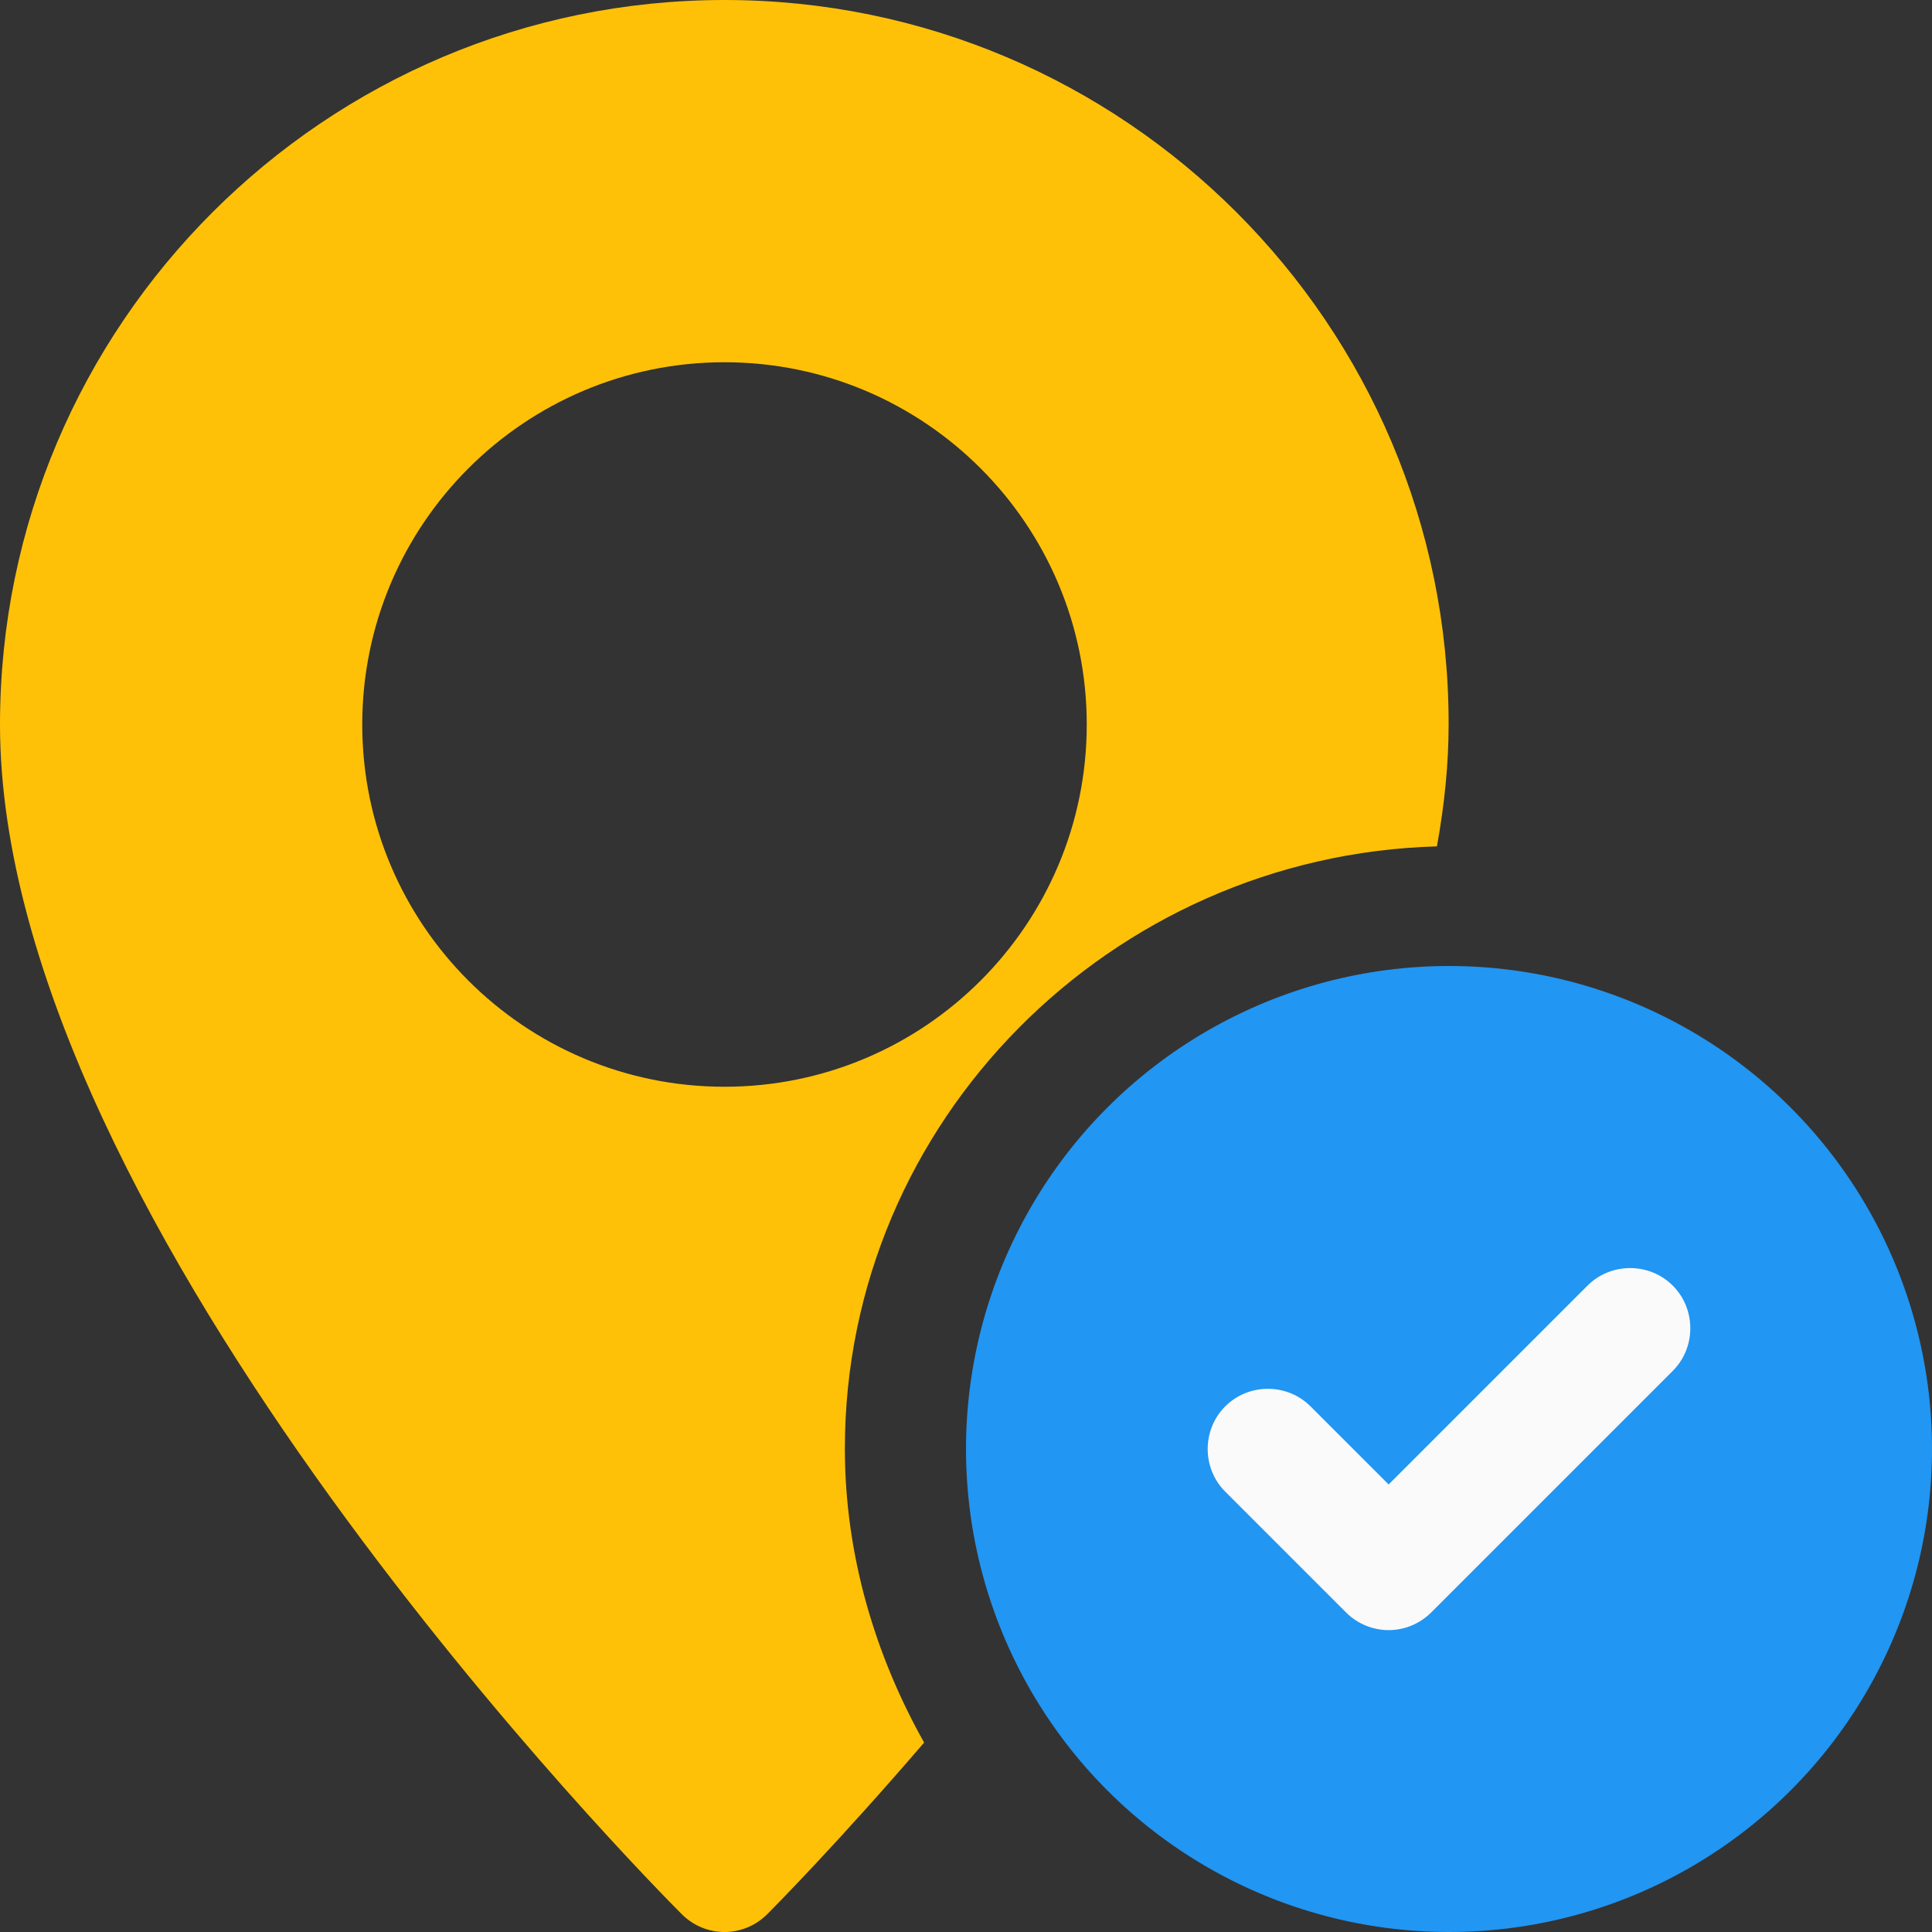 <?xml version="1.0" encoding="iso-8859-1"?>
<!-- Generator: Adobe Illustrator 19.0.0, SVG Export Plug-In . SVG Version: 6.00 Build 0)  -->
<svg version="1.1" id="Capa_1" xmlns="http://www.w3.org/2000/svg" xmlns:xlink="http://www.w3.org/1999/xlink" x="0px" y="0px"
	 viewBox="0 0 512 512" style="enable-background:new 0 0 512 512;" xml:space="preserve">
<rect x="0" y="0" width="512" height="512" fill="#333333" stroke="none"/>
<circle style="fill:#2196F3;" cx="384" cy="384" r="128"/>
<path style="fill:#FAFAFA;" d="M368,432c-4.1,0-8.2-1.6-11.3-4.7l-32-32c-6.2-6.2-6.2-16.4,0-22.6s16.4-6.2,22.6,0l20.7,20.7
	l52.7-52.7c6.2-6.2,16.4-6.2,22.6,0s6.2,16.4,0,22.6l-64,64C376.2,430.4,372.1,432,368,432z"/>
<path style="fill:#FFC107;" d="M192,0C86.1,0,0,86.1,0,192c0,133.1,173.3,307.9,180.7,315.3c3.1,3.1,7.2,4.7,11.3,4.7
	s8.2-1.6,11.3-4.7c2.2-2.2,19-19.2,41.6-45.5c-12.9-23-21-49.6-21-77.9c0-86.9,70.6-157.2,156.9-159.6c2-11,3.1-21.8,3.1-32.4
	C384,86.1,297.9,0,192,0z M192,288c-53,0-96-43-96-96s43-96,96-96s96,43,96,96S245,288,192,288z"/>
<g>
</g>
<g>
</g>
<g>
</g>
<g>
</g>
<g>
</g>
<g>
</g>
<g>
</g>
<g>
</g>
<g>
</g>
<g>
</g>
<g>
</g>
<g>
</g>
<g>
</g>
<g>
</g>
<g>
</g>
</svg>
